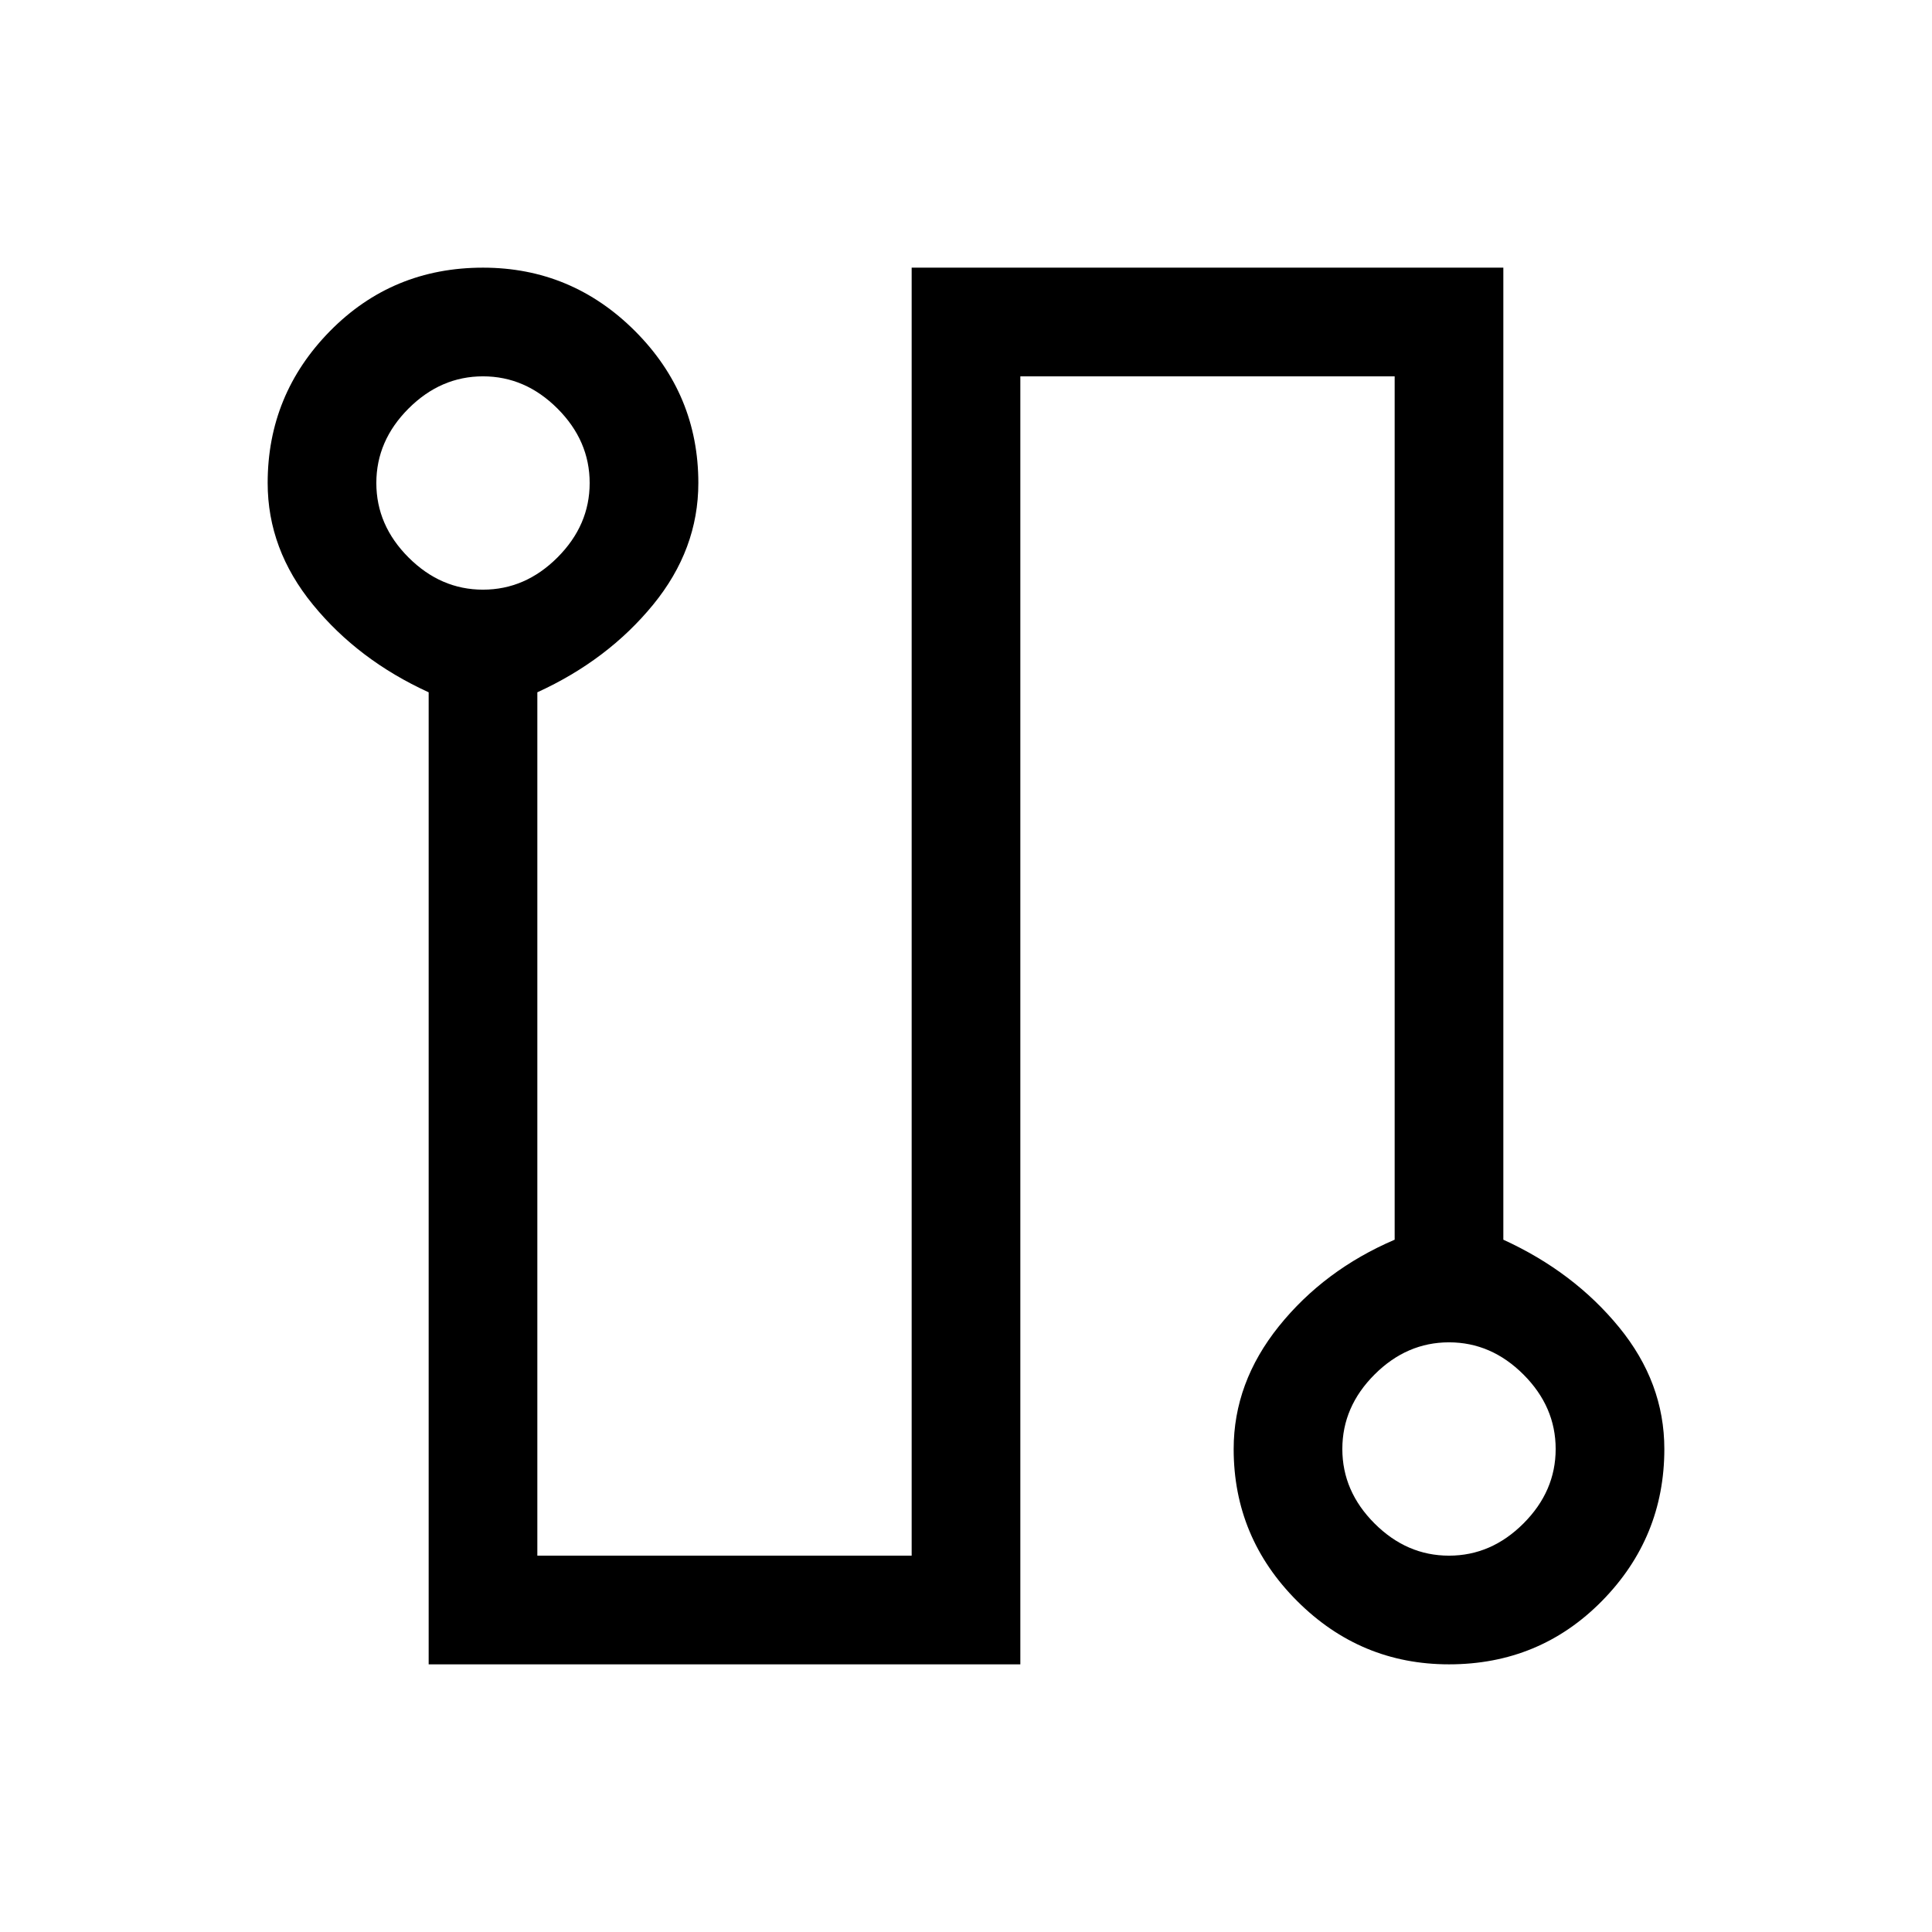 <svg xmlns="http://www.w3.org/2000/svg" height="24" width="24"><path d="M5.325 20.675V8.6q-.875-.4-1.437-1.088Q3.325 6.825 3.325 6q0-1.1.775-1.888.775-.787 1.9-.787 1.1 0 1.888.787.787.788.787 1.888 0 .825-.562 1.512Q7.55 8.2 6.675 8.6v10.725h4.65v-16h7.35V15.4q.875.4 1.438 1.088.562.687.562 1.512 0 1.1-.775 1.888-.775.787-1.9.787-1.1 0-1.887-.787-.788-.788-.788-1.888 0-.825.562-1.525.563-.7 1.438-1.075V4.675h-4.65v16ZM6 7.325q.525 0 .925-.4t.4-.925q0-.525-.4-.925T6 4.675q-.525 0-.925.4t-.4.925q0 .525.4.925t.925.4Zm12 12q.525 0 .925-.4t.4-.925q0-.525-.4-.925t-.925-.4q-.525 0-.925.4t-.4.925q0 .525.4.925t.925.4ZM6 6Zm12 12Z"/></svg>